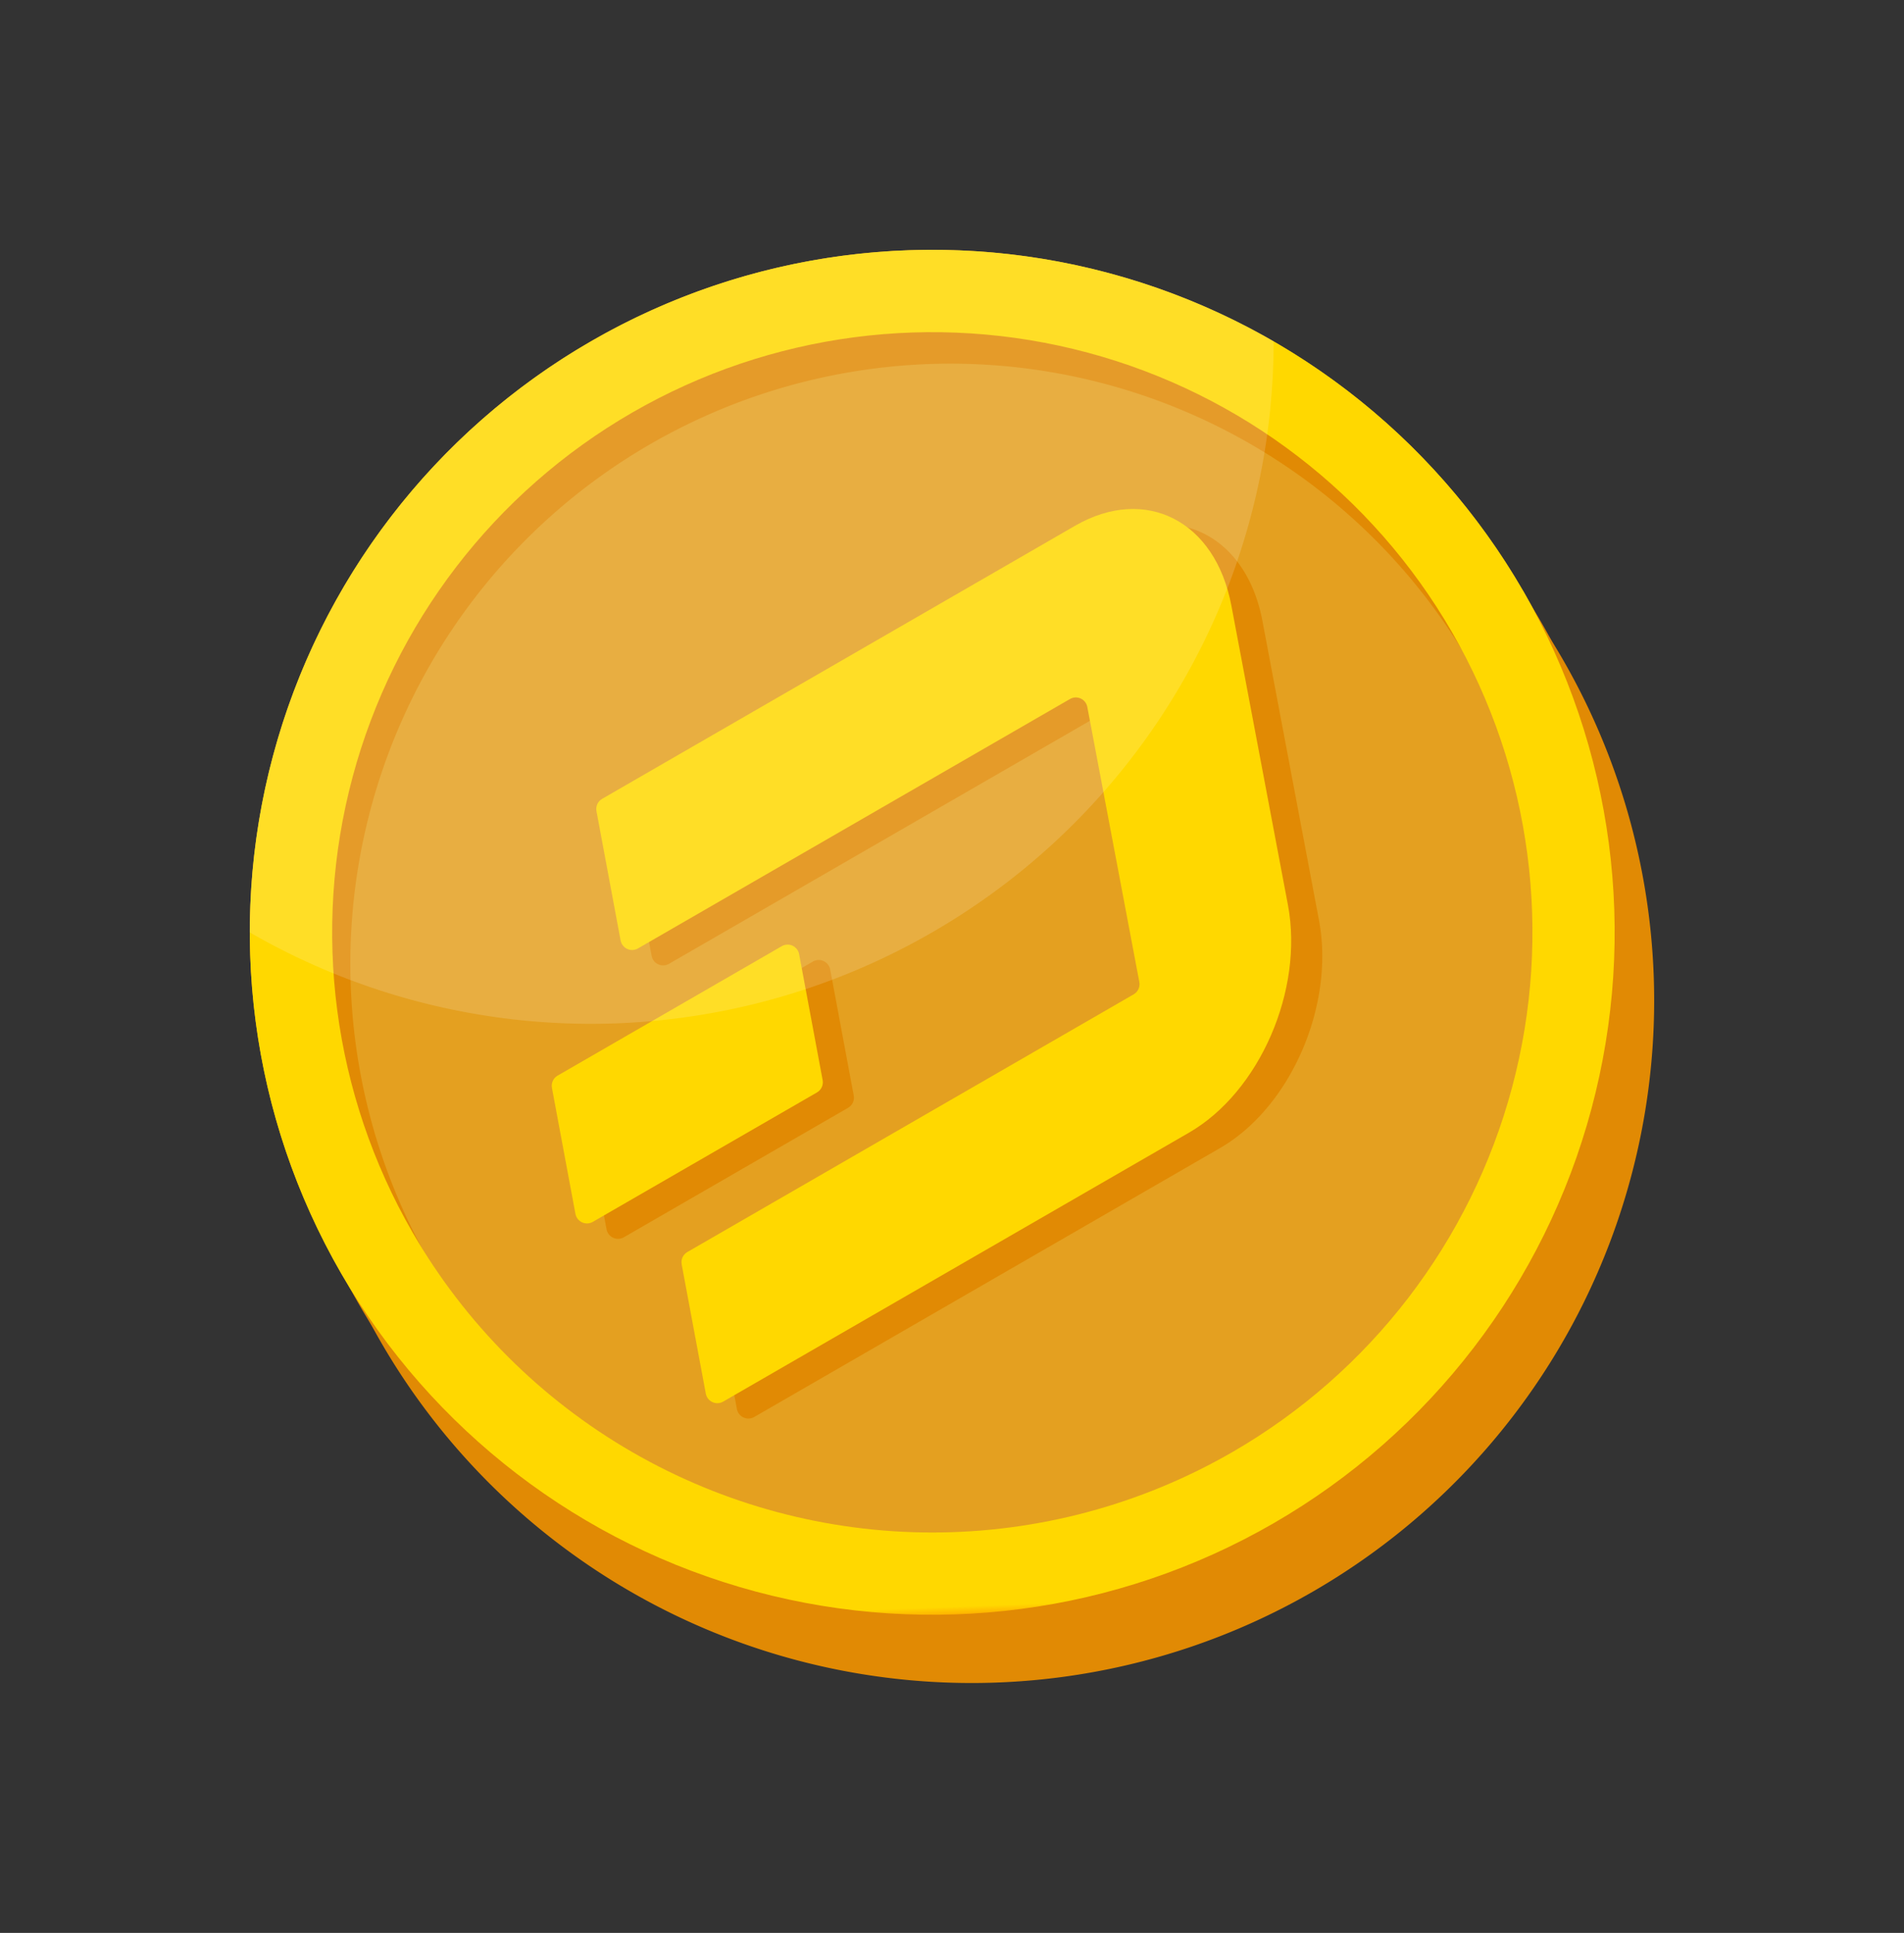 <svg xmlns="http://www.w3.org/2000/svg" xmlns:xlink="http://www.w3.org/1999/xlink" width="100.44" height="101.961" viewBox="0 0 100.44 101.961"><rect x="0" y="0" width="100.44" height="101.961" fill="#333333" stroke="none"/><defs><clipPath id="a"><rect width="72.005" height="76.163" fill="none"/></clipPath><clipPath id="c"><path d="M4.344,36A31.659,31.659,0,1,1,36,67.662,31.659,31.659,0,0,1,4.344,36M36,0a36,36,0,1,0,36,36A36,36,0,0,0,36,0Z" fill="none"/></clipPath><linearGradient id="d" x1="0.129" y1="0.914" x2="0.135" y2="0.914" gradientUnits="objectBoundingBox"><stop offset="0" stop-color="#ffa100"/><stop offset="1" stop-color="#ffd800"/></linearGradient><clipPath id="f"><path d="M59.64,35.536h-26.1a.616.616,0,0,0-.582.412l-2.308,6.544a.617.617,0,0,0,.582.823H57.547a.617.617,0,0,1,.582.823L53.251,58.075a.619.619,0,0,1-.583.412H25.48a.618.618,0,0,0-.583.412L22.59,65.442a.617.617,0,0,0,.583.823H51.546c4.3,0,9.007-3.482,10.522-7.779l5.313-15.172c1.515-4.3-.74-7.779-5.035-7.779Z" transform="translate(-22.554 -35.536)" fill="none"/></clipPath><linearGradient id="g" x1="-0.176" y1="1.22" x2="-0.165" y2="1.22" xlink:href="#d"/><clipPath id="h"><path d="M23.385,54.766a.617.617,0,0,0-.582.412l-2.249,6.374a.618.618,0,0,0,.582.823H34.793a.618.618,0,0,0,.582-.412l2.248-6.375a.617.617,0,0,0-.582-.823Z" transform="translate(-20.519 -54.766)" fill="none"/></clipPath><linearGradient id="i" x1="-0.699" y1="2.716" x2="-0.664" y2="2.716" xlink:href="#d"/><clipPath id="k"><rect width="62.37" height="36.003" fill="none"/></clipPath></defs><g transform="translate(0 36.003) rotate(-30)"><g clip-path="url(#a)"><g transform="translate(0 0)"><g clip-path="url(#a)"><path d="M72.005,42.972a36,36,0,1,1-36-36,36,36,0,0,1,36,36" transform="translate(0 -2.813)" fill="#e18a04"/><path d="M72.005,36A36,36,0,1,1,36,0a36,36,0,0,1,36,36" transform="translate(0 0)" fill="#e4a020"/><path d="M36,3.217a36,36,0,1,0,36,36,36,36,0,0,0-36-36m0,67.662A31.659,31.659,0,1,1,67.662,39.22,31.659,31.659,0,0,1,36,70.879" transform="translate(0 -1.298)" fill="#e18a04"/></g></g><g clip-path="url(#c)"><rect width="97.028" height="97.028" transform="matrix(0.459, -0.888, 0.888, 0.459, -29.37, 56.825)" fill="url(#d)"/></g><g transform="translate(0 0)"><g clip-path="url(#a)"><path d="M64.047,38.088H35.238a.617.617,0,0,0-.582.412l-2.308,6.544a.617.617,0,0,0,.582.823H59.248a.617.617,0,0,1,.582.823L54.952,60.626a.617.617,0,0,1-.582.412H27.182a.619.619,0,0,0-.583.412l-2.307,6.544a.617.617,0,0,0,.582.823H53.247c4.3,0,9.007-3.483,10.522-7.779l5.313-15.172c1.515-4.3-.74-7.779-5.035-7.779" transform="translate(-9.788 -15.37)" fill="#e18a04"/><path d="M37.076,64.516l2.248-6.375a.617.617,0,0,0-.582-.823H25.086a.617.617,0,0,0-.582.412l-2.248,6.375a.617.617,0,0,0,.582.823H36.494a.617.617,0,0,0,.582-.412" transform="translate(-8.967 -23.13)" fill="#e18a04"/></g></g><g transform="translate(13.453 21.196)"><g clip-path="url(#f)"><rect width="54.082" height="54.974" transform="translate(-15.421 16.598) rotate(-47.302)" fill="url(#g)"/></g></g><g transform="translate(12.239 32.666)"><g clip-path="url(#h)"><rect width="17.359" height="17.913" transform="matrix(0.678, -0.735, 0.735, 0.678, -3.898, 4.11)" fill="url(#i)"/></g></g><g transform="translate(0 0)"><g clip-path="url(#a)"><g transform="translate(4.818)" opacity="0.15" style="mix-blend-mode:overlay;isolation:isolate"><g clip-path="url(#k)"><path d="M39.262,36A35.988,35.988,0,0,0,70.447,18a36.013,36.013,0,0,0-62.37,0A35.988,35.988,0,0,0,39.262,36" transform="translate(-8.077 0)" fill="#fff"/></g></g></g></g></g></g></svg>